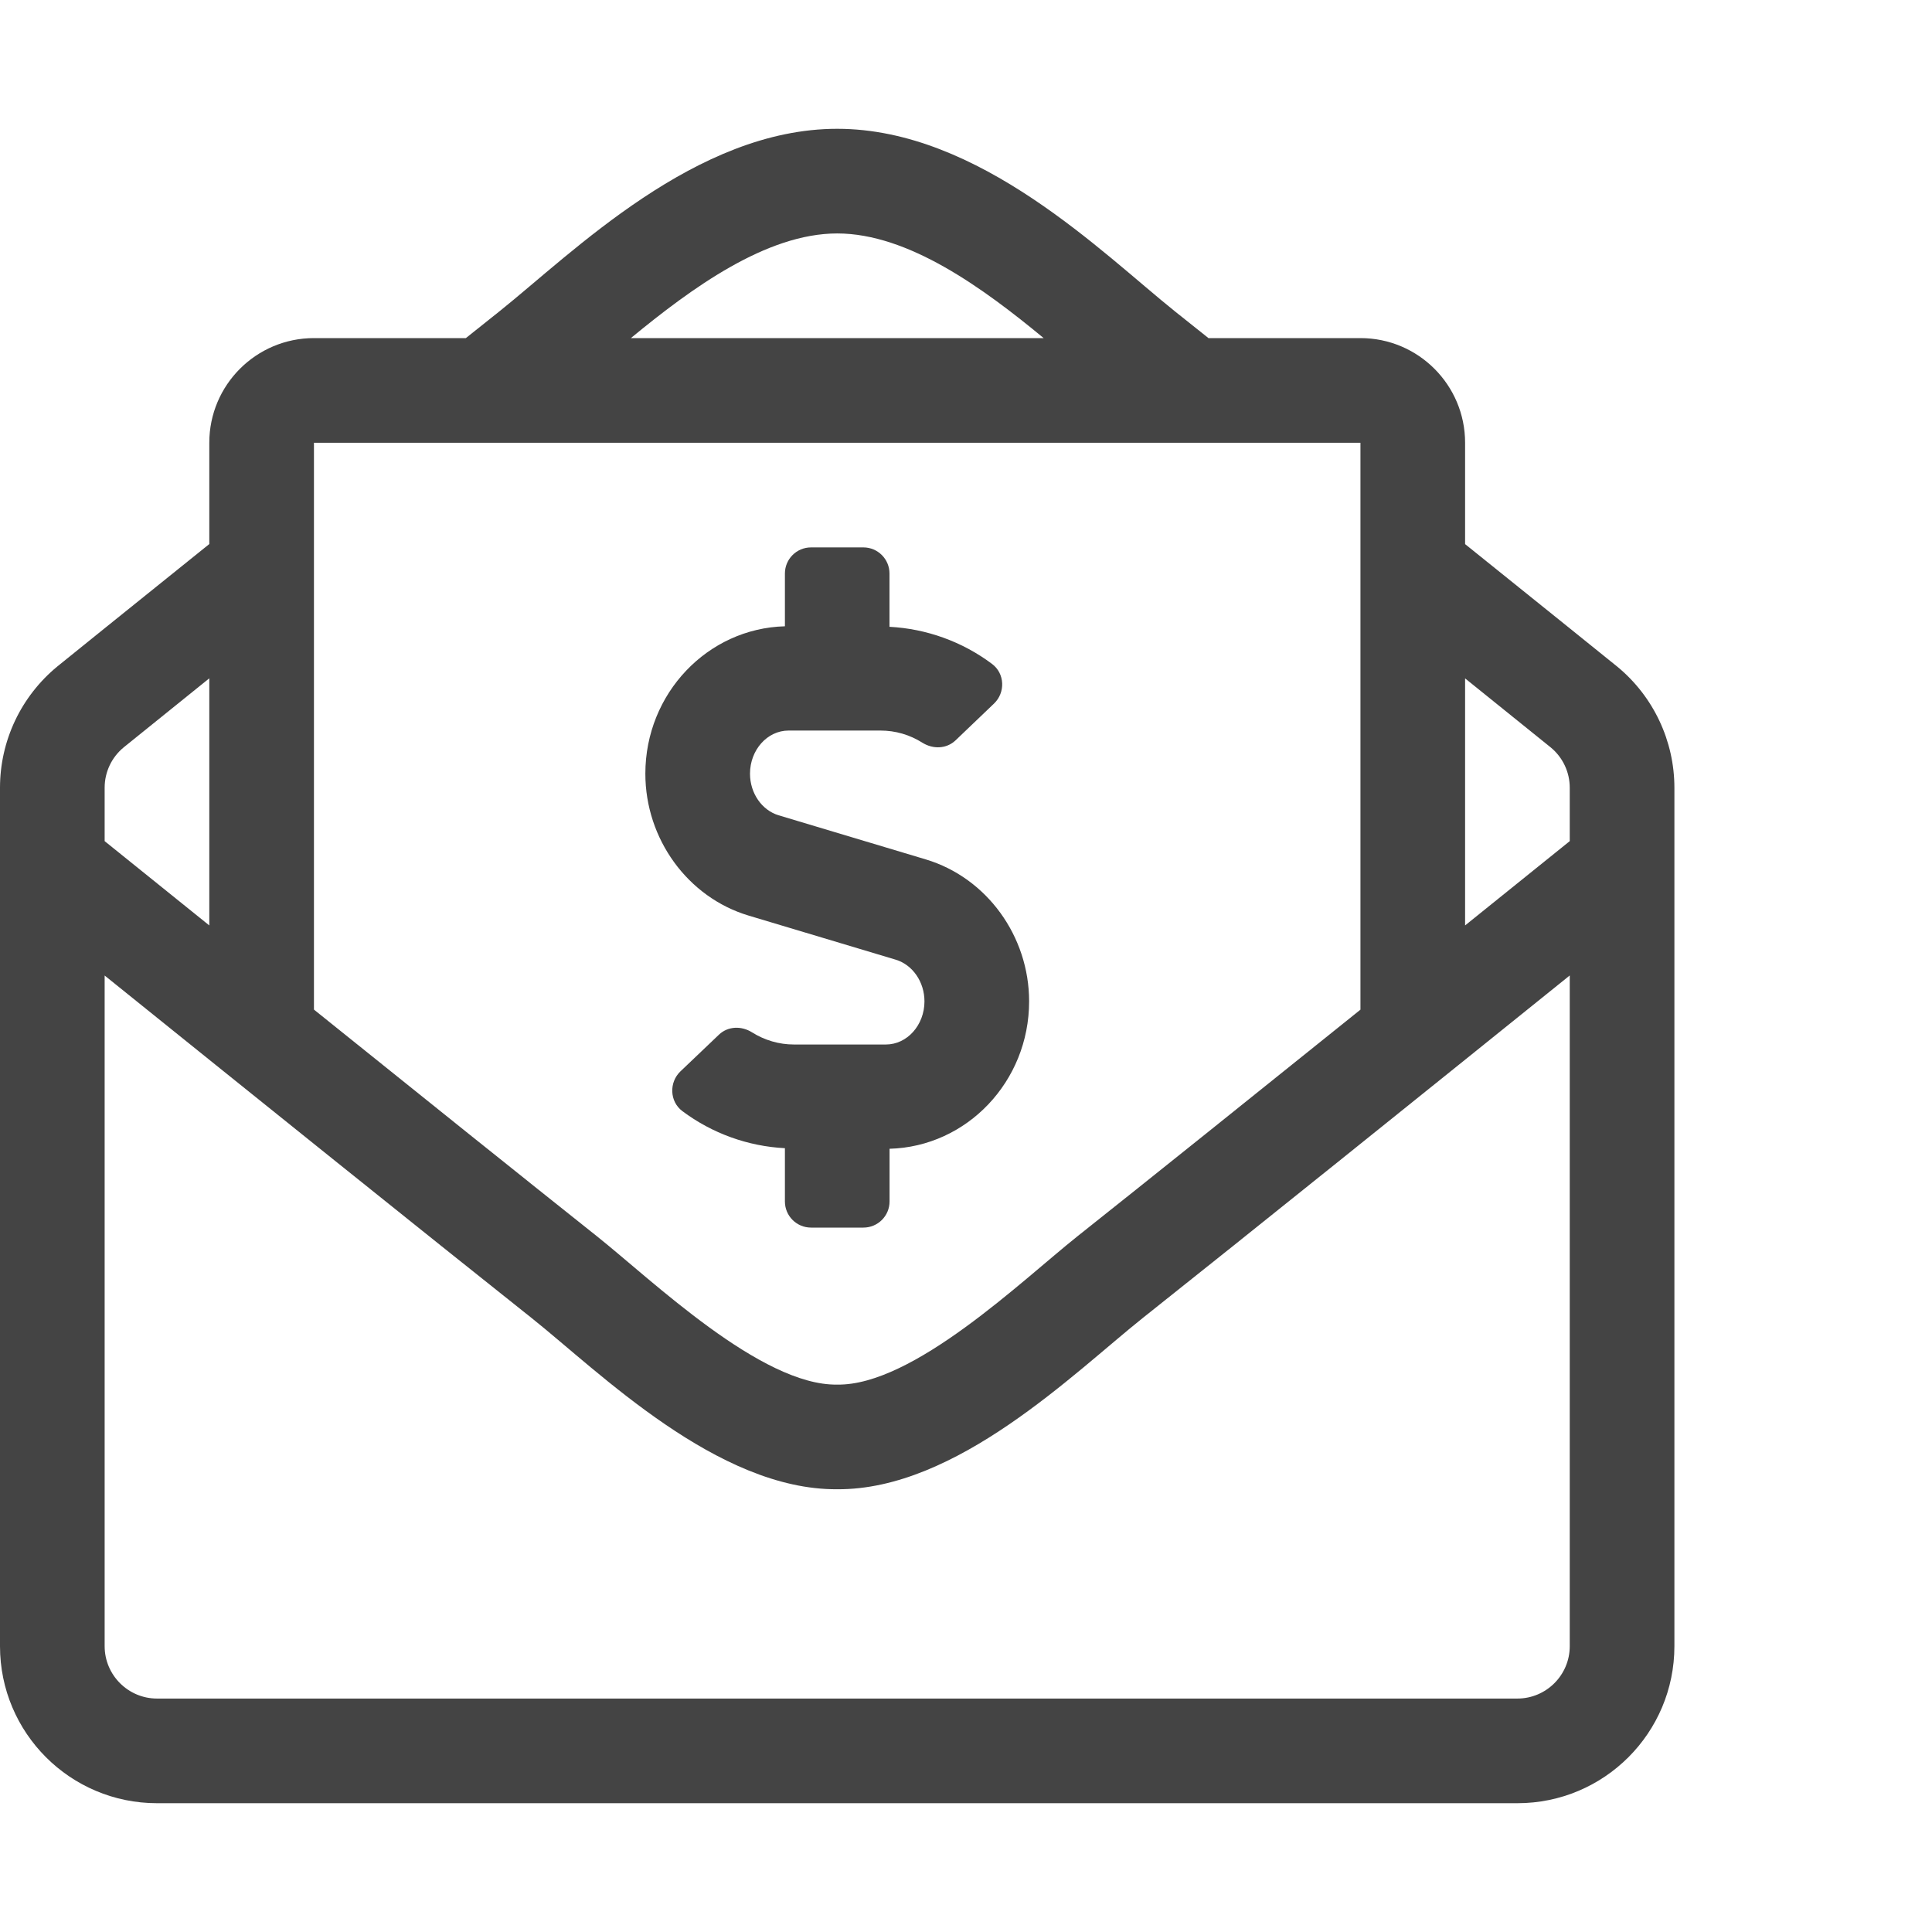 <svg width="30" height="30" viewBox="0 0 30 30" fill="none" xmlns="http://www.w3.org/2000/svg">
<path d="M25.116 10.354C25.015 10.272 23.989 9.445 22.75 8.449V6.875C22.75 5.978 22.022 5.25 21.125 5.25H18.765C18.555 5.082 18.374 4.937 18.247 4.837C17.125 3.939 15.206 2 13 2C10.806 2 8.905 3.915 7.752 4.837C7.624 4.939 7.442 5.084 7.234 5.25H4.875C3.978 5.25 3.25 5.978 3.25 6.875V8.448C2.005 9.449 0.978 10.277 0.89 10.349C0.612 10.578 0.388 10.865 0.234 11.19C0.08 11.516 8.64618e-05 11.871 0 12.231L0 25.562C0 26.909 1.091 28 2.438 28H23.562C24.909 28 26 26.909 26 25.562V12.233C26 11.506 25.676 10.817 25.116 10.354ZM13 3.625C14.105 3.625 15.267 4.474 16.206 5.25H9.796C10.737 4.475 11.899 3.625 13 3.625ZM4.875 6.875H21.125V15.678C19.483 16.998 17.809 18.341 16.728 19.199C15.872 19.881 14.179 21.519 13 21.5C11.821 21.519 10.128 19.881 9.272 19.199C8.191 18.34 6.518 16.998 4.875 15.677V6.875ZM1.625 12.231C1.625 11.988 1.733 11.759 1.922 11.604C1.985 11.552 2.512 11.127 3.25 10.533V14.37C2.664 13.899 2.107 13.449 1.625 13.061V12.231ZM24.375 25.562C24.375 26.01 24.01 26.375 23.562 26.375H2.438C1.99 26.375 1.625 26.01 1.625 25.562V15.148C3.796 16.897 6.668 19.206 8.261 20.471C9.302 21.301 11.142 23.138 13 23.125C14.851 23.138 16.67 21.324 17.738 20.471C19.333 19.205 22.204 16.896 24.375 15.147V25.562ZM24.375 13.061C23.887 13.454 23.346 13.89 22.75 14.37V10.534C23.483 11.124 24.009 11.548 24.081 11.607C24.268 11.762 24.375 11.99 24.375 12.233V13.061ZM11.624 14.217L13.909 14.902C14.171 14.981 14.355 15.247 14.355 15.549C14.355 15.918 14.086 16.219 13.756 16.219H12.328C12.097 16.219 11.873 16.153 11.677 16.03C11.513 15.927 11.303 15.933 11.163 16.067L10.566 16.636C10.387 16.807 10.397 17.104 10.595 17.253C11.057 17.599 11.615 17.8 12.188 17.829V18.656C12.188 18.881 12.37 19.062 12.594 19.062H13.407C13.631 19.062 13.813 18.881 13.813 18.656V17.838C15.012 17.806 15.98 16.795 15.98 15.549C15.98 14.535 15.321 13.629 14.376 13.345L12.091 12.66C11.829 12.581 11.646 12.316 11.646 12.014C11.646 11.644 11.915 11.344 12.245 11.344H13.672C13.904 11.344 14.127 11.409 14.323 11.533C14.488 11.636 14.697 11.63 14.838 11.496L15.434 10.926C15.614 10.755 15.604 10.459 15.405 10.31C14.943 9.963 14.386 9.763 13.812 9.733V8.906C13.812 8.682 13.631 8.5 13.406 8.5H12.594C12.369 8.5 12.188 8.682 12.188 8.906V9.725C10.988 9.757 10.021 10.768 10.021 12.014C10.021 13.028 10.68 13.934 11.624 14.217Z" fill="#444444"/>
</svg>
